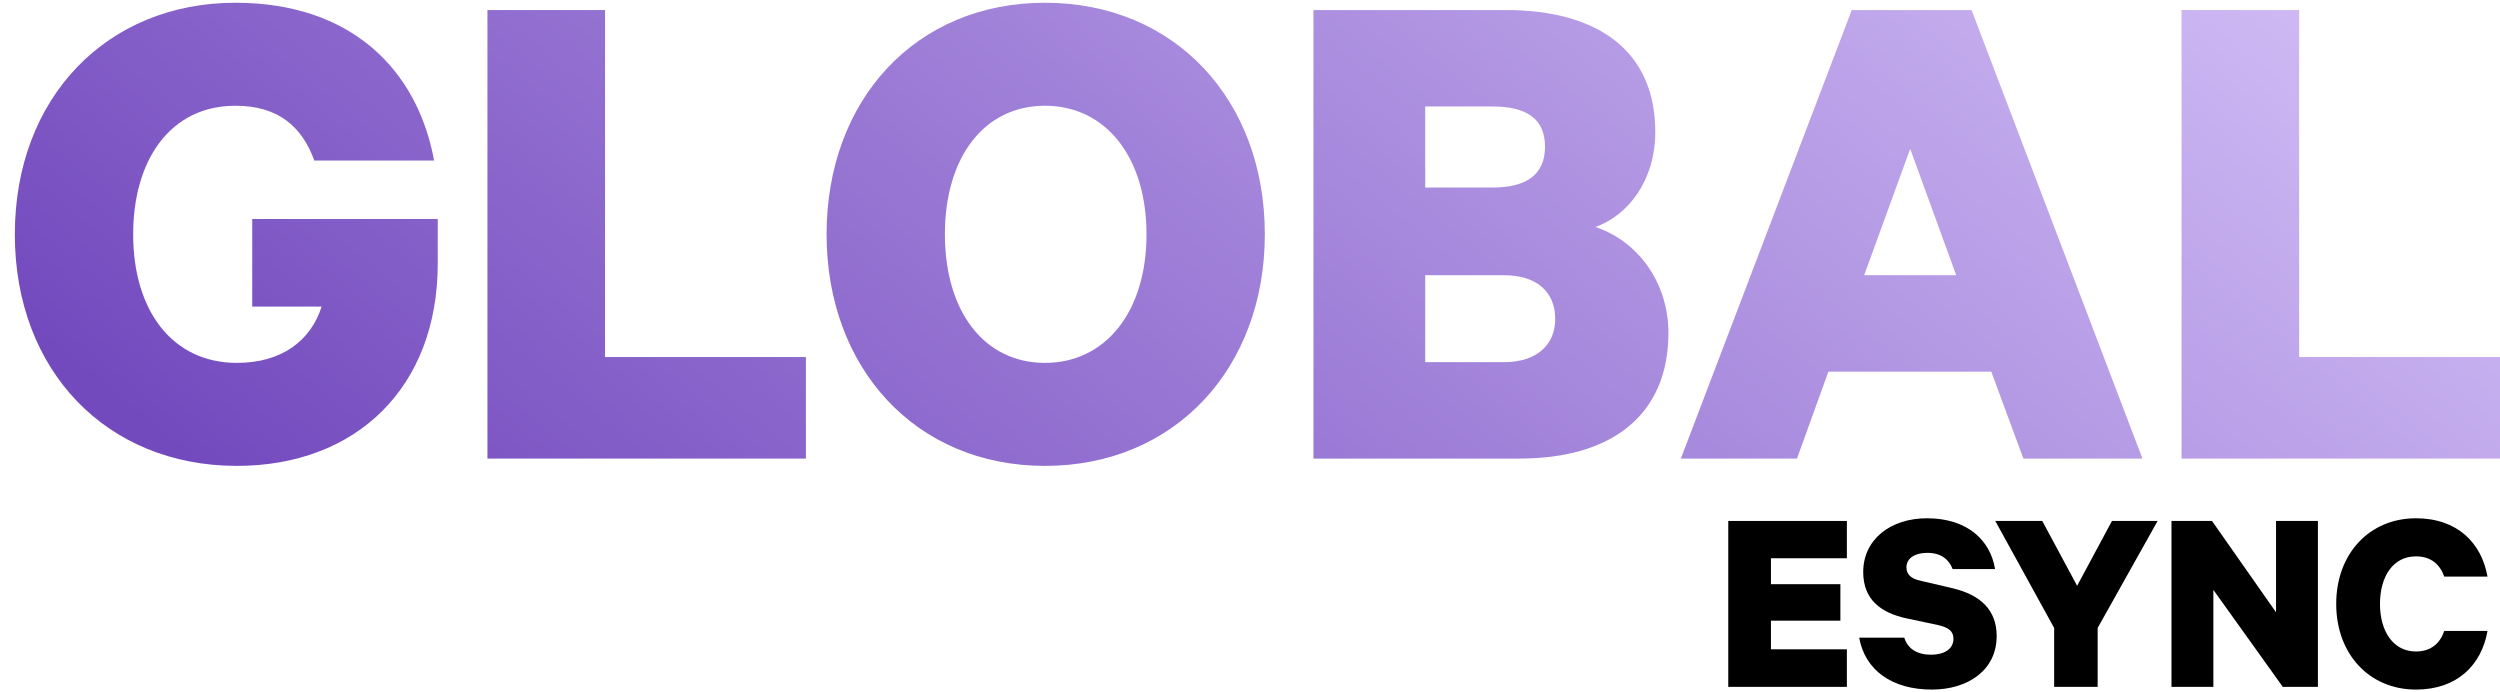 <svg width="130" height="36" viewBox="0 0 130 36" fill="none" xmlns="http://www.w3.org/2000/svg">
<path d="M16.724 15.945H13.116V11.387H22.763V13.704C22.763 20.162 18.509 24.226 12.318 24.226C5.557 24.226 0.771 19.288 0.771 12.184C0.771 5.081 5.557 0.143 12.242 0.143C18.243 0.143 21.699 3.599 22.573 8.348H16.344C15.698 6.562 14.445 5.499 12.242 5.499C8.862 5.499 6.925 8.31 6.925 12.184C6.925 16.173 8.976 18.87 12.318 18.87C14.635 18.87 16.154 17.73 16.724 15.945Z" fill="url(#paint0_linear_2001_2289)"/>
<path d="M25.347 23.846V0.522H31.462V18.566H41.907V23.846H25.347Z" fill="url(#paint1_linear_2001_2289)"/>
<path d="M65.771 12.184C65.771 19.136 61.099 24.226 54.338 24.226C47.615 24.226 42.982 19.136 42.982 12.184C42.982 5.195 47.615 0.143 54.338 0.143C61.099 0.143 65.771 5.195 65.771 12.184ZM59.618 12.184C59.618 8.158 57.491 5.499 54.338 5.499C51.186 5.499 49.135 8.158 49.135 12.184C49.135 16.211 51.186 18.87 54.338 18.87C57.491 18.87 59.618 16.211 59.618 12.184Z" fill="url(#paint2_linear_2001_2289)"/>
<path d="M82.96 11.805C85.163 12.526 86.758 14.691 86.758 17.312C86.758 21.529 83.872 23.846 79.01 23.846H68.299V0.522H78.289C83.15 0.522 86.075 2.688 86.075 6.866C86.075 9.373 84.669 11.197 82.96 11.805ZM74.111 9.753H77.605C79.39 9.753 80.34 9.069 80.34 7.626C80.34 6.182 79.39 5.537 77.605 5.537H74.111V9.753ZM74.111 14.312V18.832H78.213C79.922 18.832 80.871 17.92 80.871 16.591C80.871 15.185 79.922 14.312 78.213 14.312H74.111Z" fill="url(#paint3_linear_2001_2289)"/>
<path d="M96.292 0.522H102.521L111.408 23.846H105.217L103.546 19.326H95.076L93.443 23.846H87.404L96.292 0.522ZM99.33 7.74L96.937 14.312H101.723L99.33 7.74Z" fill="url(#paint4_linear_2001_2289)"/>
<path d="M113.44 23.846V0.522H119.555V18.566H130V23.846H113.44Z" fill="url(#paint5_linear_2001_2289)"/>
<path d="M89.87 27.09H96.037V29.029H92.089V30.378H95.7V32.275H92.089V33.764H96.037V35.717H89.87V27.09Z" fill="black"/>
<path d="M96.677 33.16H99.023C99.205 33.75 99.711 34.045 100.413 34.045C101.102 34.045 101.579 33.75 101.579 33.216C101.579 32.809 101.312 32.626 100.765 32.5L99.107 32.148C97.843 31.867 96.887 31.207 96.887 29.746C96.887 28.06 98.292 26.95 100.203 26.95C102.31 26.95 103.504 28.102 103.743 29.591H101.537C101.355 29.114 100.961 28.748 100.217 28.748C99.57 28.748 99.135 29.029 99.135 29.507C99.135 29.886 99.402 30.097 99.851 30.195L101.537 30.589C103.012 30.94 103.827 31.741 103.827 33.076C103.827 34.846 102.338 35.858 100.456 35.858C98.39 35.858 96.986 34.86 96.677 33.16Z" fill="black"/>
<path d="M108.01 30.462L109.822 27.09H112.196L109.078 32.654V35.717H106.816V32.654L103.754 27.09H106.198L108.01 30.462Z" fill="black"/>
<path d="M120.531 27.09V35.717H118.705L115.095 30.673V35.717H112.917V27.09H115.024L118.354 31.839V27.09H120.531Z" fill="black"/>
<path d="M121.483 31.404C121.483 28.791 123.211 26.95 125.628 26.95C127.777 26.95 129.041 28.229 129.35 29.985H127.103C126.878 29.352 126.414 28.931 125.628 28.931C124.434 28.931 123.759 29.985 123.759 31.404C123.759 32.809 124.434 33.877 125.628 33.877C126.414 33.877 126.878 33.455 127.103 32.809H129.35C129.041 34.579 127.777 35.858 125.628 35.858C123.211 35.858 121.483 34.017 121.483 31.404Z" fill="black"/>
<defs>
<linearGradient id="paint0_linear_2001_2289" x1="136.527" y1="-2.991" x2="72.842" y2="75.259" gradientUnits="userSpaceOnUse">
<stop stop-color="#DCCAFC"/>
<stop offset="1" stop-color="#734ABE"/>
</linearGradient>
<linearGradient id="paint1_linear_2001_2289" x1="136.527" y1="-2.991" x2="72.842" y2="75.259" gradientUnits="userSpaceOnUse">
<stop stop-color="#DCCAFC"/>
<stop offset="1" stop-color="#734ABE"/>
</linearGradient>
<linearGradient id="paint2_linear_2001_2289" x1="136.527" y1="-2.991" x2="72.842" y2="75.259" gradientUnits="userSpaceOnUse">
<stop stop-color="#DCCAFC"/>
<stop offset="1" stop-color="#734ABE"/>
</linearGradient>
<linearGradient id="paint3_linear_2001_2289" x1="136.527" y1="-2.991" x2="72.842" y2="75.259" gradientUnits="userSpaceOnUse">
<stop stop-color="#DCCAFC"/>
<stop offset="1" stop-color="#734ABE"/>
</linearGradient>
<linearGradient id="paint4_linear_2001_2289" x1="136.527" y1="-2.991" x2="72.842" y2="75.259" gradientUnits="userSpaceOnUse">
<stop stop-color="#DCCAFC"/>
<stop offset="1" stop-color="#734ABE"/>
</linearGradient>
<linearGradient id="paint5_linear_2001_2289" x1="136.527" y1="-2.991" x2="72.842" y2="75.259" gradientUnits="userSpaceOnUse">
<stop stop-color="#DCCAFC"/>
<stop offset="1" stop-color="#734ABE"/>
</linearGradient>
</defs>
</svg>
